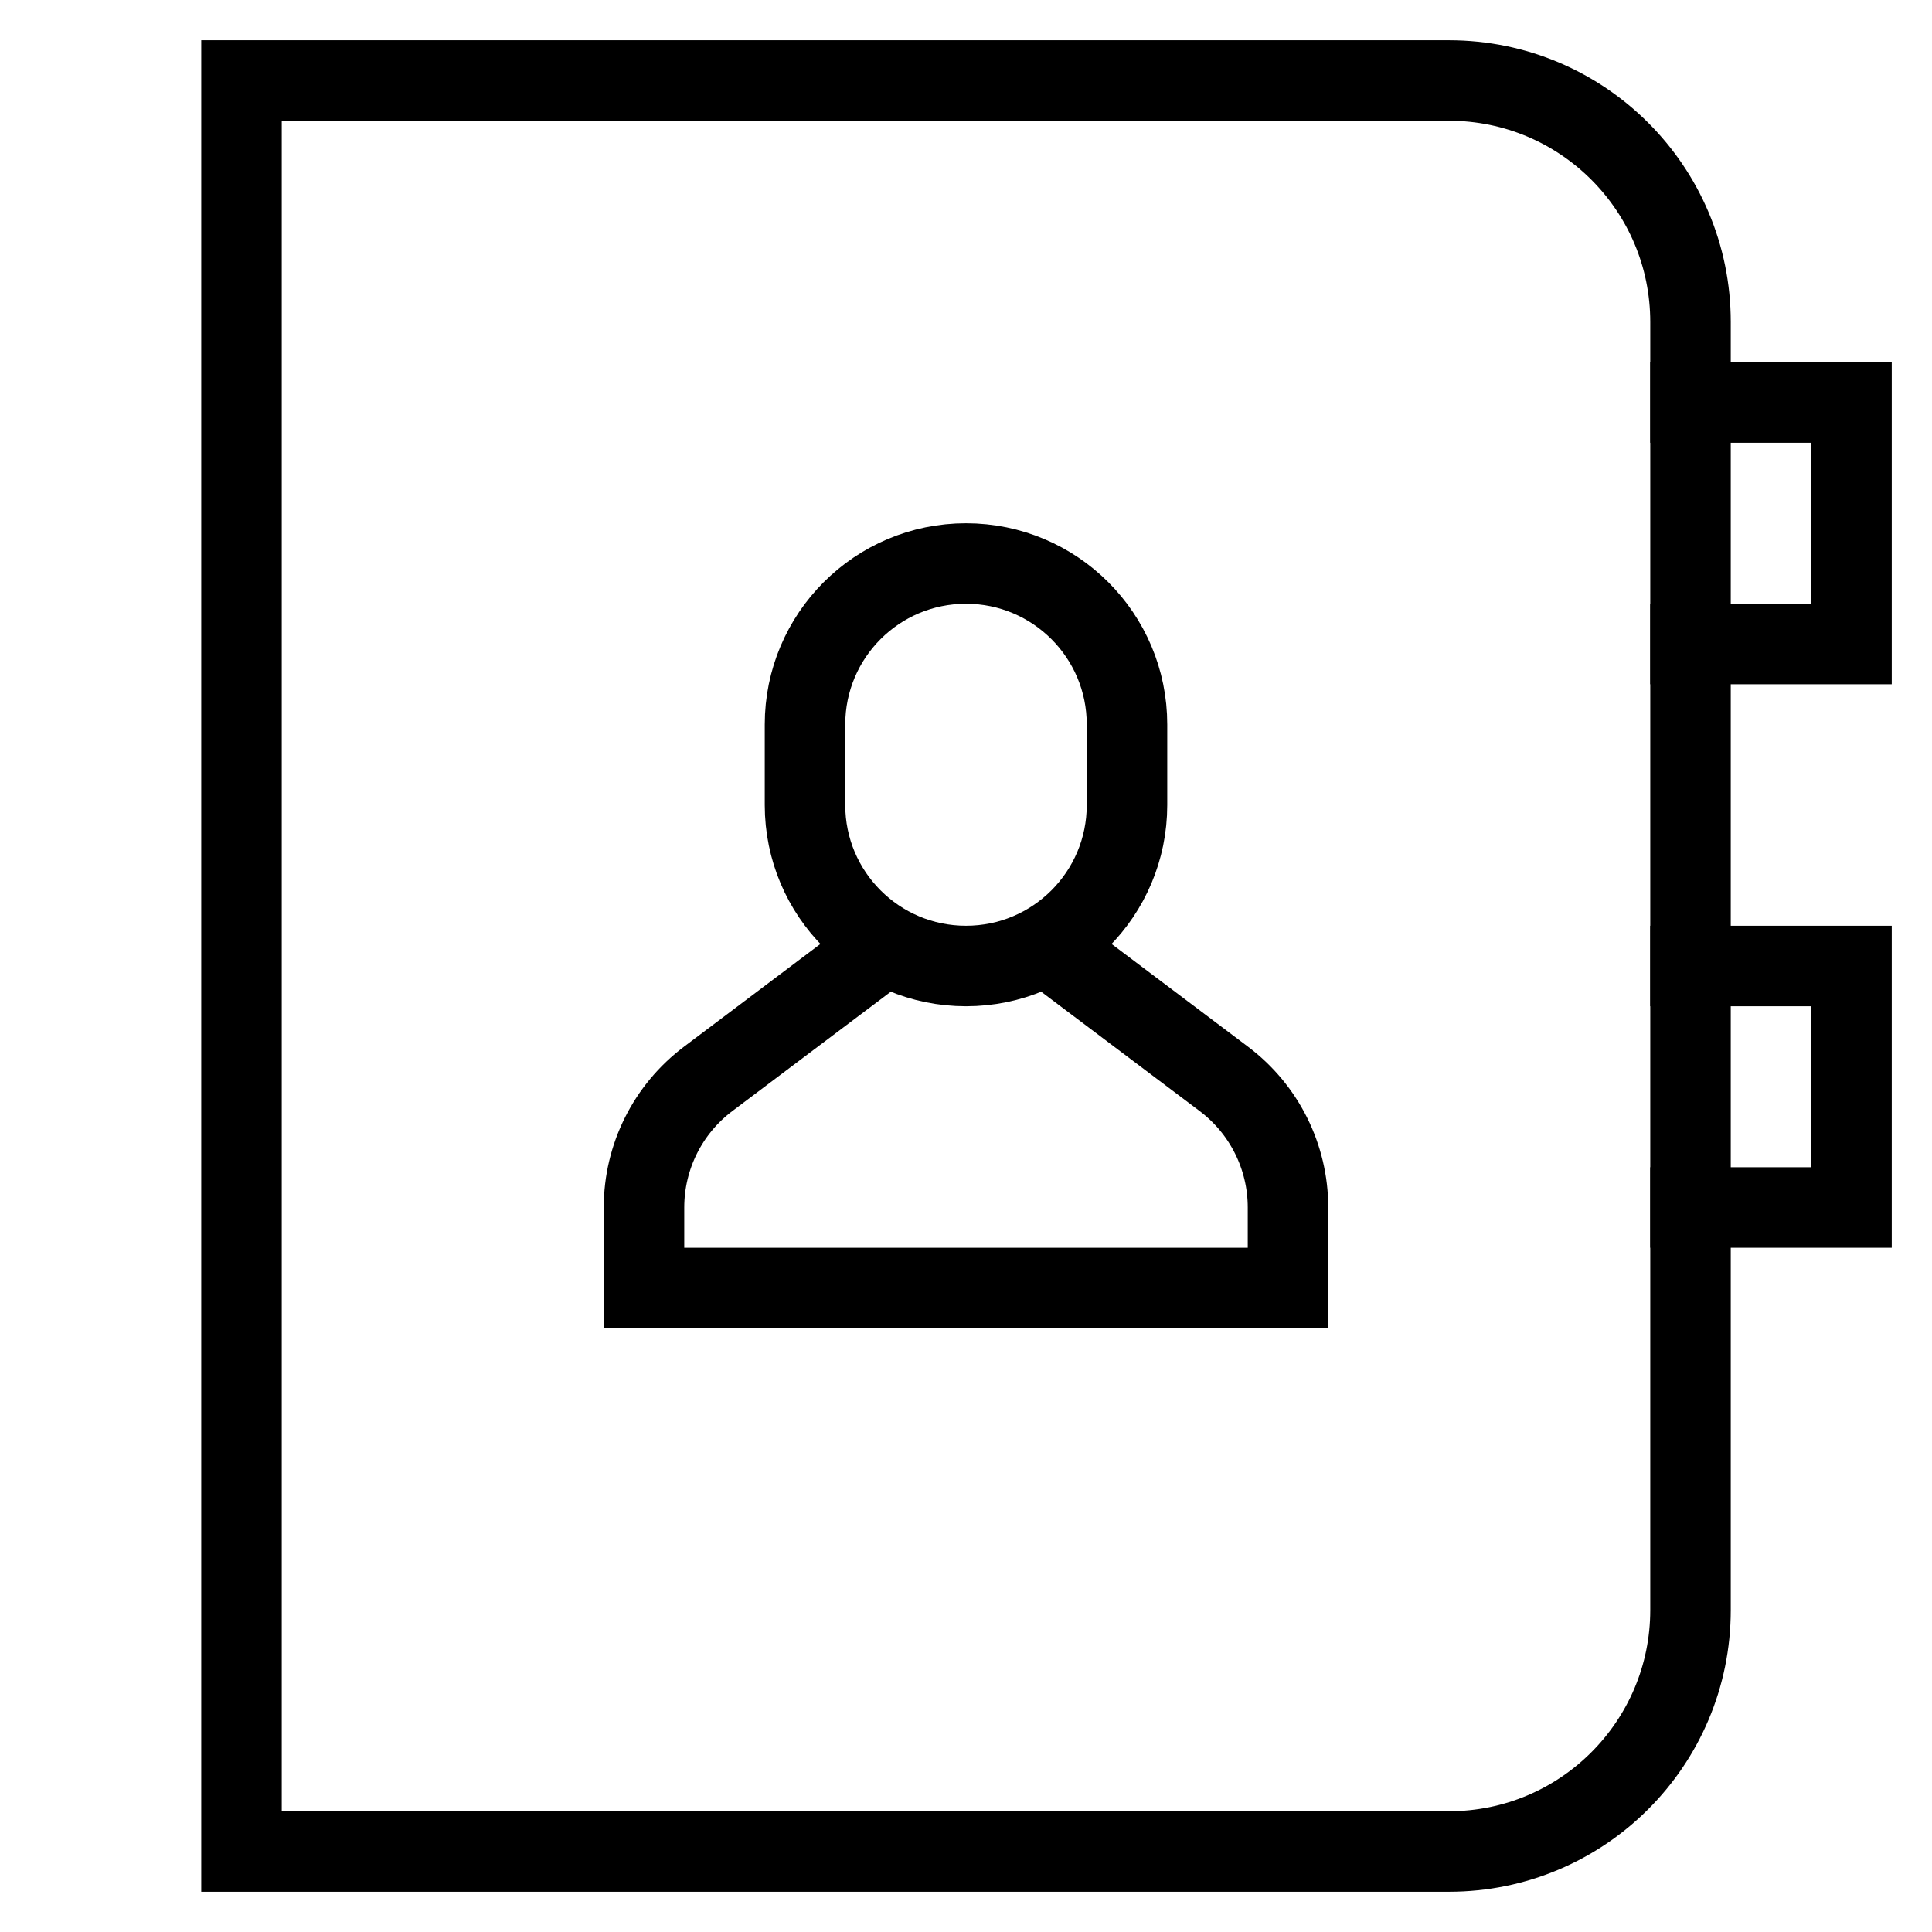 <svg id="nc_icon" xmlns="http://www.w3.org/2000/svg" xmlns:xlink="http://www.w3.org/1999/xlink" x="0px" y="0px" viewBox="0 0 24 24"><g  transform="translate(0, 0)">
<polyline data-color="color-2" fill="none" stroke="currentColor" vector-effect="non-scaling-stroke" stroke-linecap="square" stroke-miterlimit="10" points="&#10;&#9;21,5 23,5 23,8 21,8 " stroke-linejoin="miter"/>
<polyline data-color="color-2" fill="none" stroke="currentColor" vector-effect="non-scaling-stroke" stroke-linecap="square" stroke-miterlimit="10" points="&#10;&#9;21,12 23,12 23,15 21,15 " stroke-linejoin="miter"/>
<path data-cap="butt" data-color="color-2" fill="none" stroke="currentColor" vector-effect="non-scaling-stroke" stroke-miterlimit="10" d="M12.992,11.737L15.2,13.4&#10;&#9;c0.504,0.378,0.8,0.97,0.8,1.6v1H8v-1c0-0.63,0.296-1.222,0.8-1.6l2.208-1.663" stroke-linejoin="miter" stroke-linecap="butt"/>
<path data-color="color-2" fill="none" stroke="currentColor" vector-effect="non-scaling-stroke" stroke-linecap="square" stroke-miterlimit="10" d="M12,12&#10;&#9;L12,12c-1.105,0-2-0.895-2-2V9c0-1.105,0.895-2,2-2h0c1.105,0,2,0.895,2,2v1C14,11.105,13.105,12,12,12z" stroke-linejoin="miter"/>
<path fill="none" stroke="currentColor" vector-effect="non-scaling-stroke" stroke-linecap="square" stroke-miterlimit="10" d="M3,23V1h15&#10;&#9;c1.657,0,3,1.343,3,3v16c0,1.657-1.343,3-3,3H3z" stroke-linejoin="miter"/>
</g></svg>